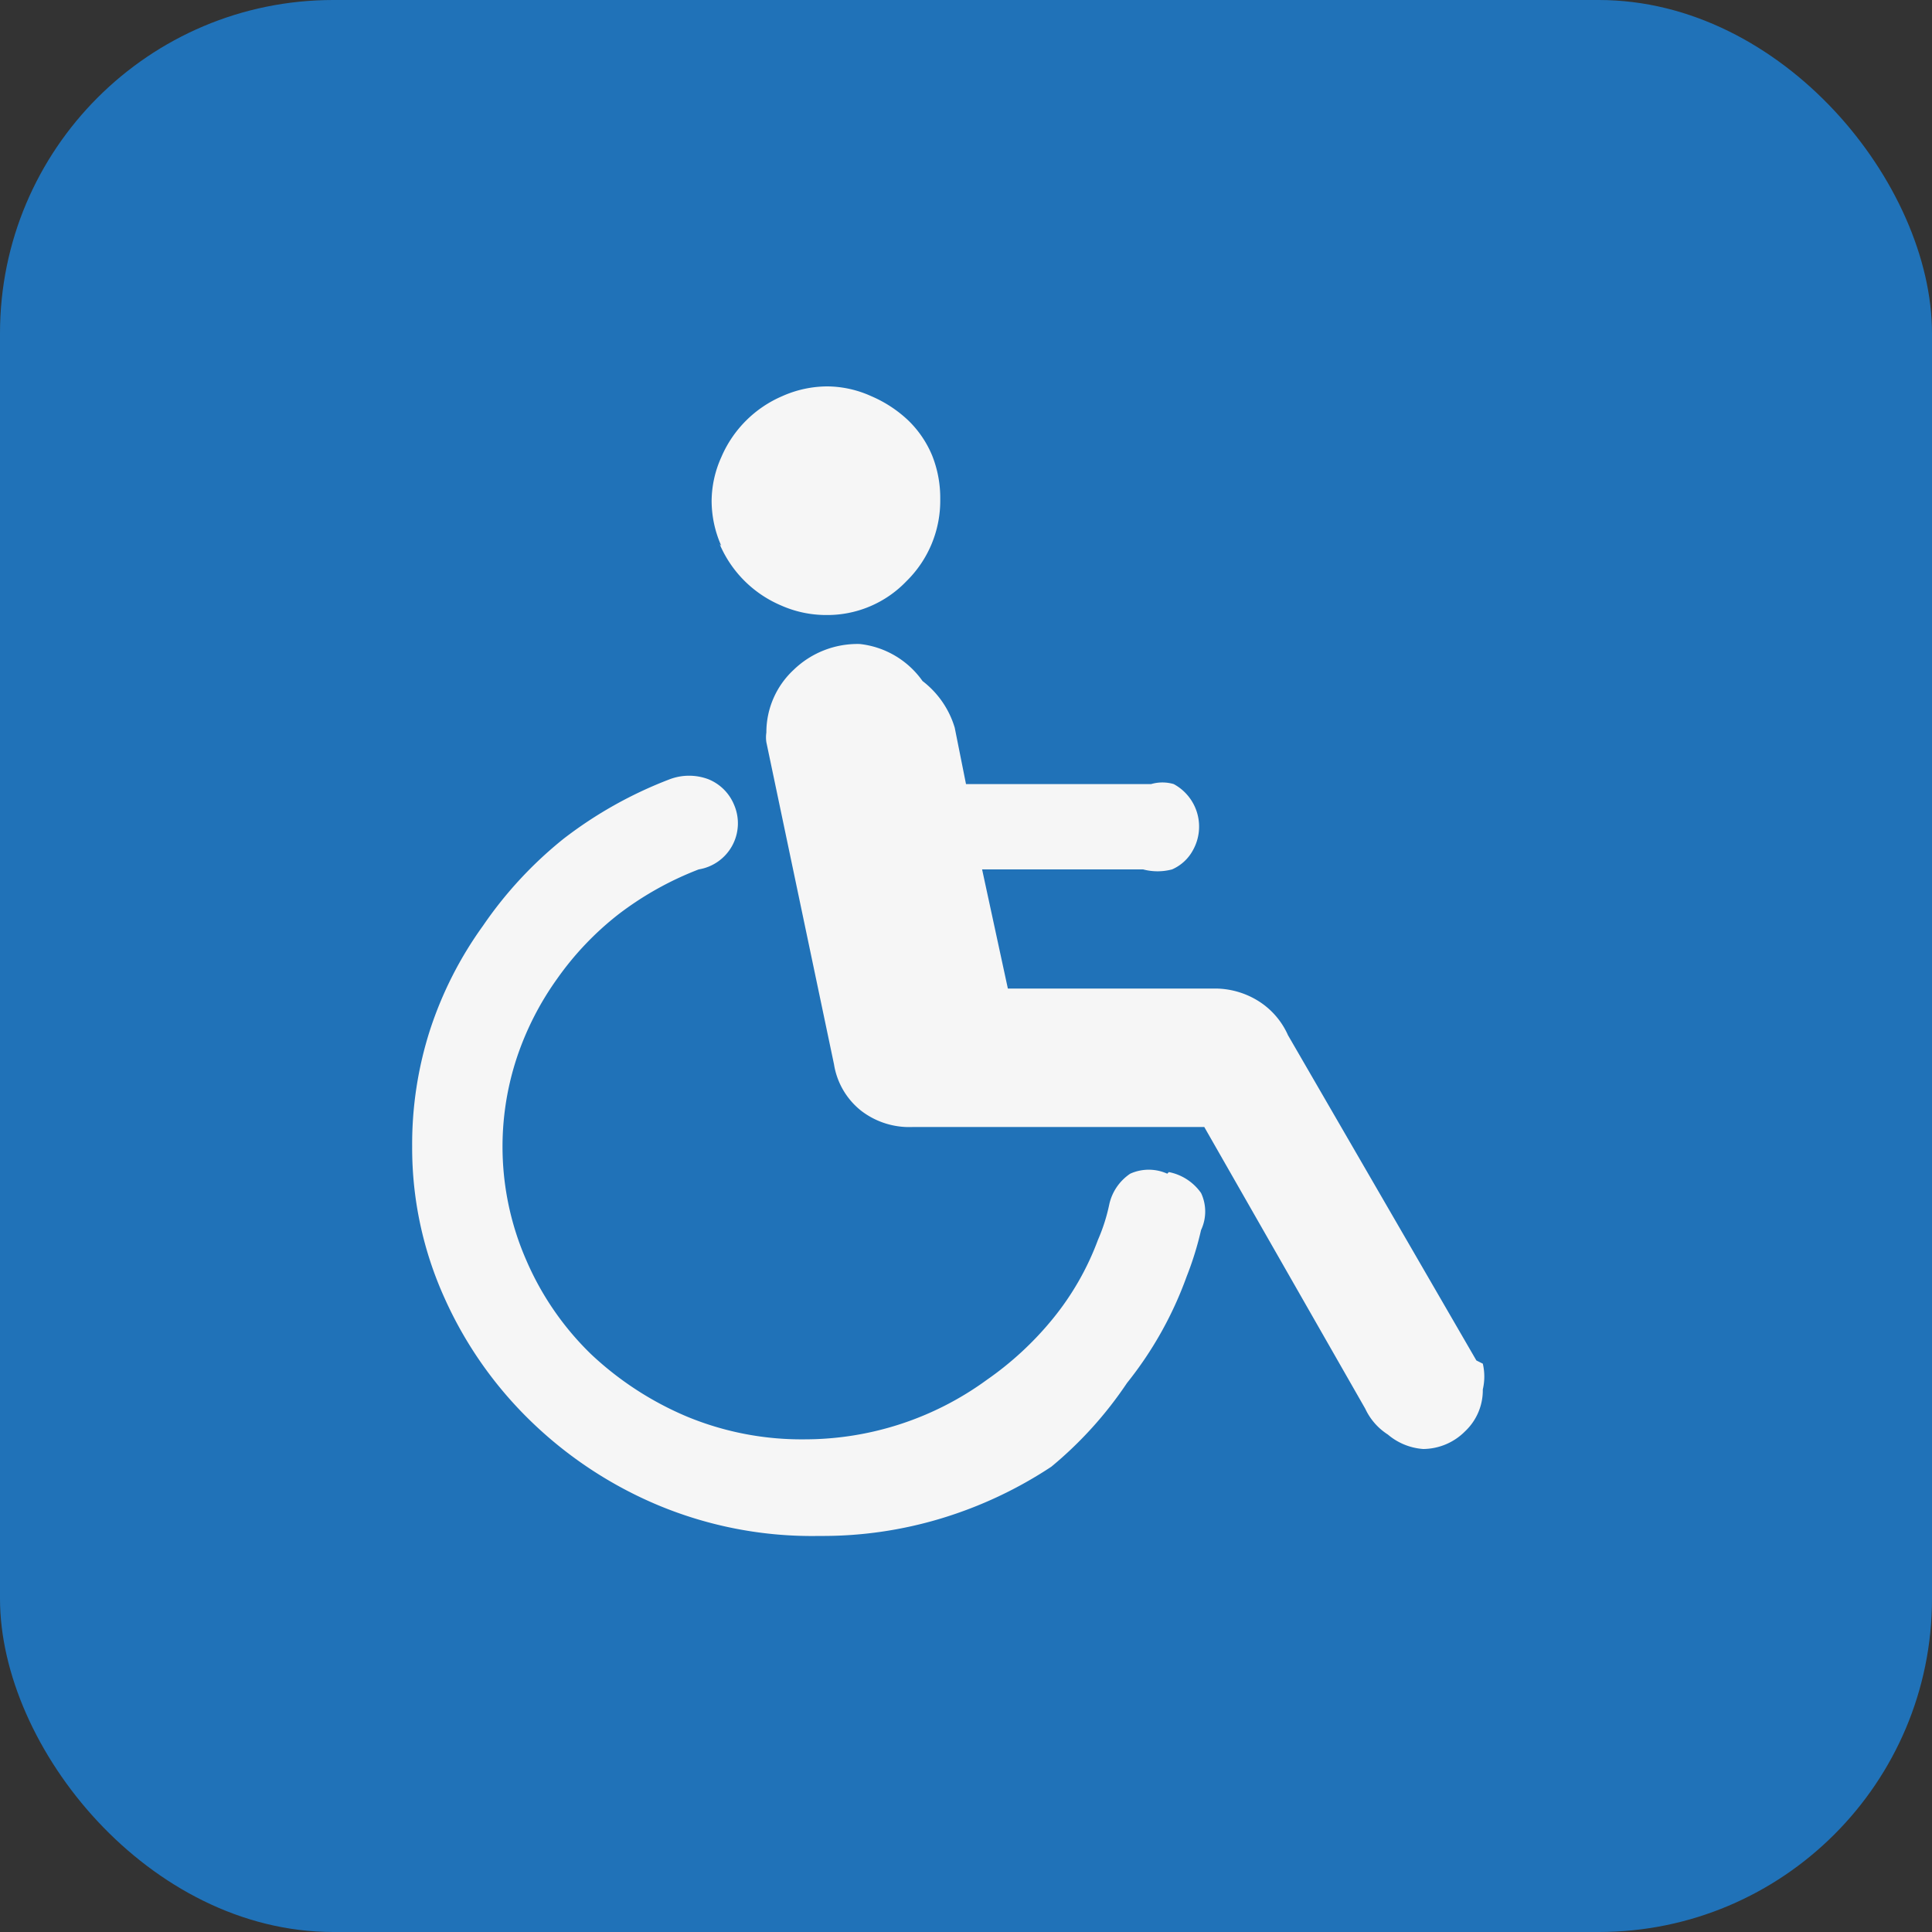 <svg xmlns="http://www.w3.org/2000/svg" viewBox="0 0 12 12"><rect x="0" y="0" width="12" height="12" fill="#333333" stroke="none"/><defs><style>.cls-1{fill:#2072b8;}.cls-2{fill:#f6f6f6;}</style></defs><title>accessibilite</title><g id="Calque_2" data-name="Calque 2"><g id="Calque_1-2" data-name="Calque 1"><rect class="cls-1" width="12" height="12" rx="2.07" ry="2.07"/><path class="cls-2" d="M4.48,3.39a.69.69,0,0,1-.06-.28.67.67,0,0,1,.06-.27.72.72,0,0,1,.38-.38.69.69,0,0,1,.28-.06.67.67,0,0,1,.27.06.78.78,0,0,1,.23.15.65.65,0,0,1,.15.22.71.71,0,0,1,.05.27.7.7,0,0,1-.21.51.68.68,0,0,1-.5.21.69.69,0,0,1-.28-.06.72.72,0,0,1-.38-.38Zm2.77,3.9a.28.28,0,0,0-.23,0,.31.31,0,0,0-.13.19,1.11,1.11,0,0,1-.07.22,1.72,1.72,0,0,1-.28.49,2,2,0,0,1-.41.38A1.92,1.92,0,0,1,5,8.94a1.86,1.86,0,0,1-.73-.14,2,2,0,0,1-.6-.39,1.81,1.81,0,0,1-.4-.58,1.76,1.76,0,0,1-.06-1.26,1.84,1.84,0,0,1,.25-.49,1.88,1.88,0,0,1,.38-.4,2,2,0,0,1,.5-.28A.29.29,0,0,0,4.56,5a.29.29,0,0,0-.16-.16.34.34,0,0,0-.24,0,2.59,2.59,0,0,0-.66.37A2.5,2.5,0,0,0,3,5.75a2.35,2.35,0,0,0-.33.65,2.32,2.32,0,0,0-.11.72,2.26,2.26,0,0,0,.2.94,2.47,2.47,0,0,0,.54.77,2.55,2.55,0,0,0,.79.52,2.48,2.48,0,0,0,1,.19,2.54,2.54,0,0,0,.76-.11,2.61,2.61,0,0,0,.68-.32A2.42,2.42,0,0,0,7,8.59a2.31,2.31,0,0,0,.37-.66,2,2,0,0,0,.09-.29.27.27,0,0,0,0-.23.32.32,0,0,0-.2-.13ZM9.17,8.45,8,6.43a.48.48,0,0,0-.18-.21.51.51,0,0,0-.27-.08H6.26L6.1,5.4h1a.35.35,0,0,0,.18,0,.27.27,0,0,0,.13-.12.3.3,0,0,0-.12-.41.25.25,0,0,0-.14,0H6l-.07-.35a0,0,0,0,0,0,0,0,0,0,0,1,0,0v0a.57.57,0,0,0-.2-.29A.55.55,0,0,0,5.34,4a.57.57,0,0,0-.41.16.53.53,0,0,0-.17.39.2.2,0,0,0,0,.06h0l.42,2a.46.46,0,0,0,.17.29A.49.49,0,0,0,5.67,7H7.48l1,1.75a.38.38,0,0,0,.14.16A.38.38,0,0,0,8.84,9a.37.37,0,0,0,.26-.11.35.35,0,0,0,.11-.26.35.35,0,0,0,0-.16Zm0,0"/></g></g></svg>
